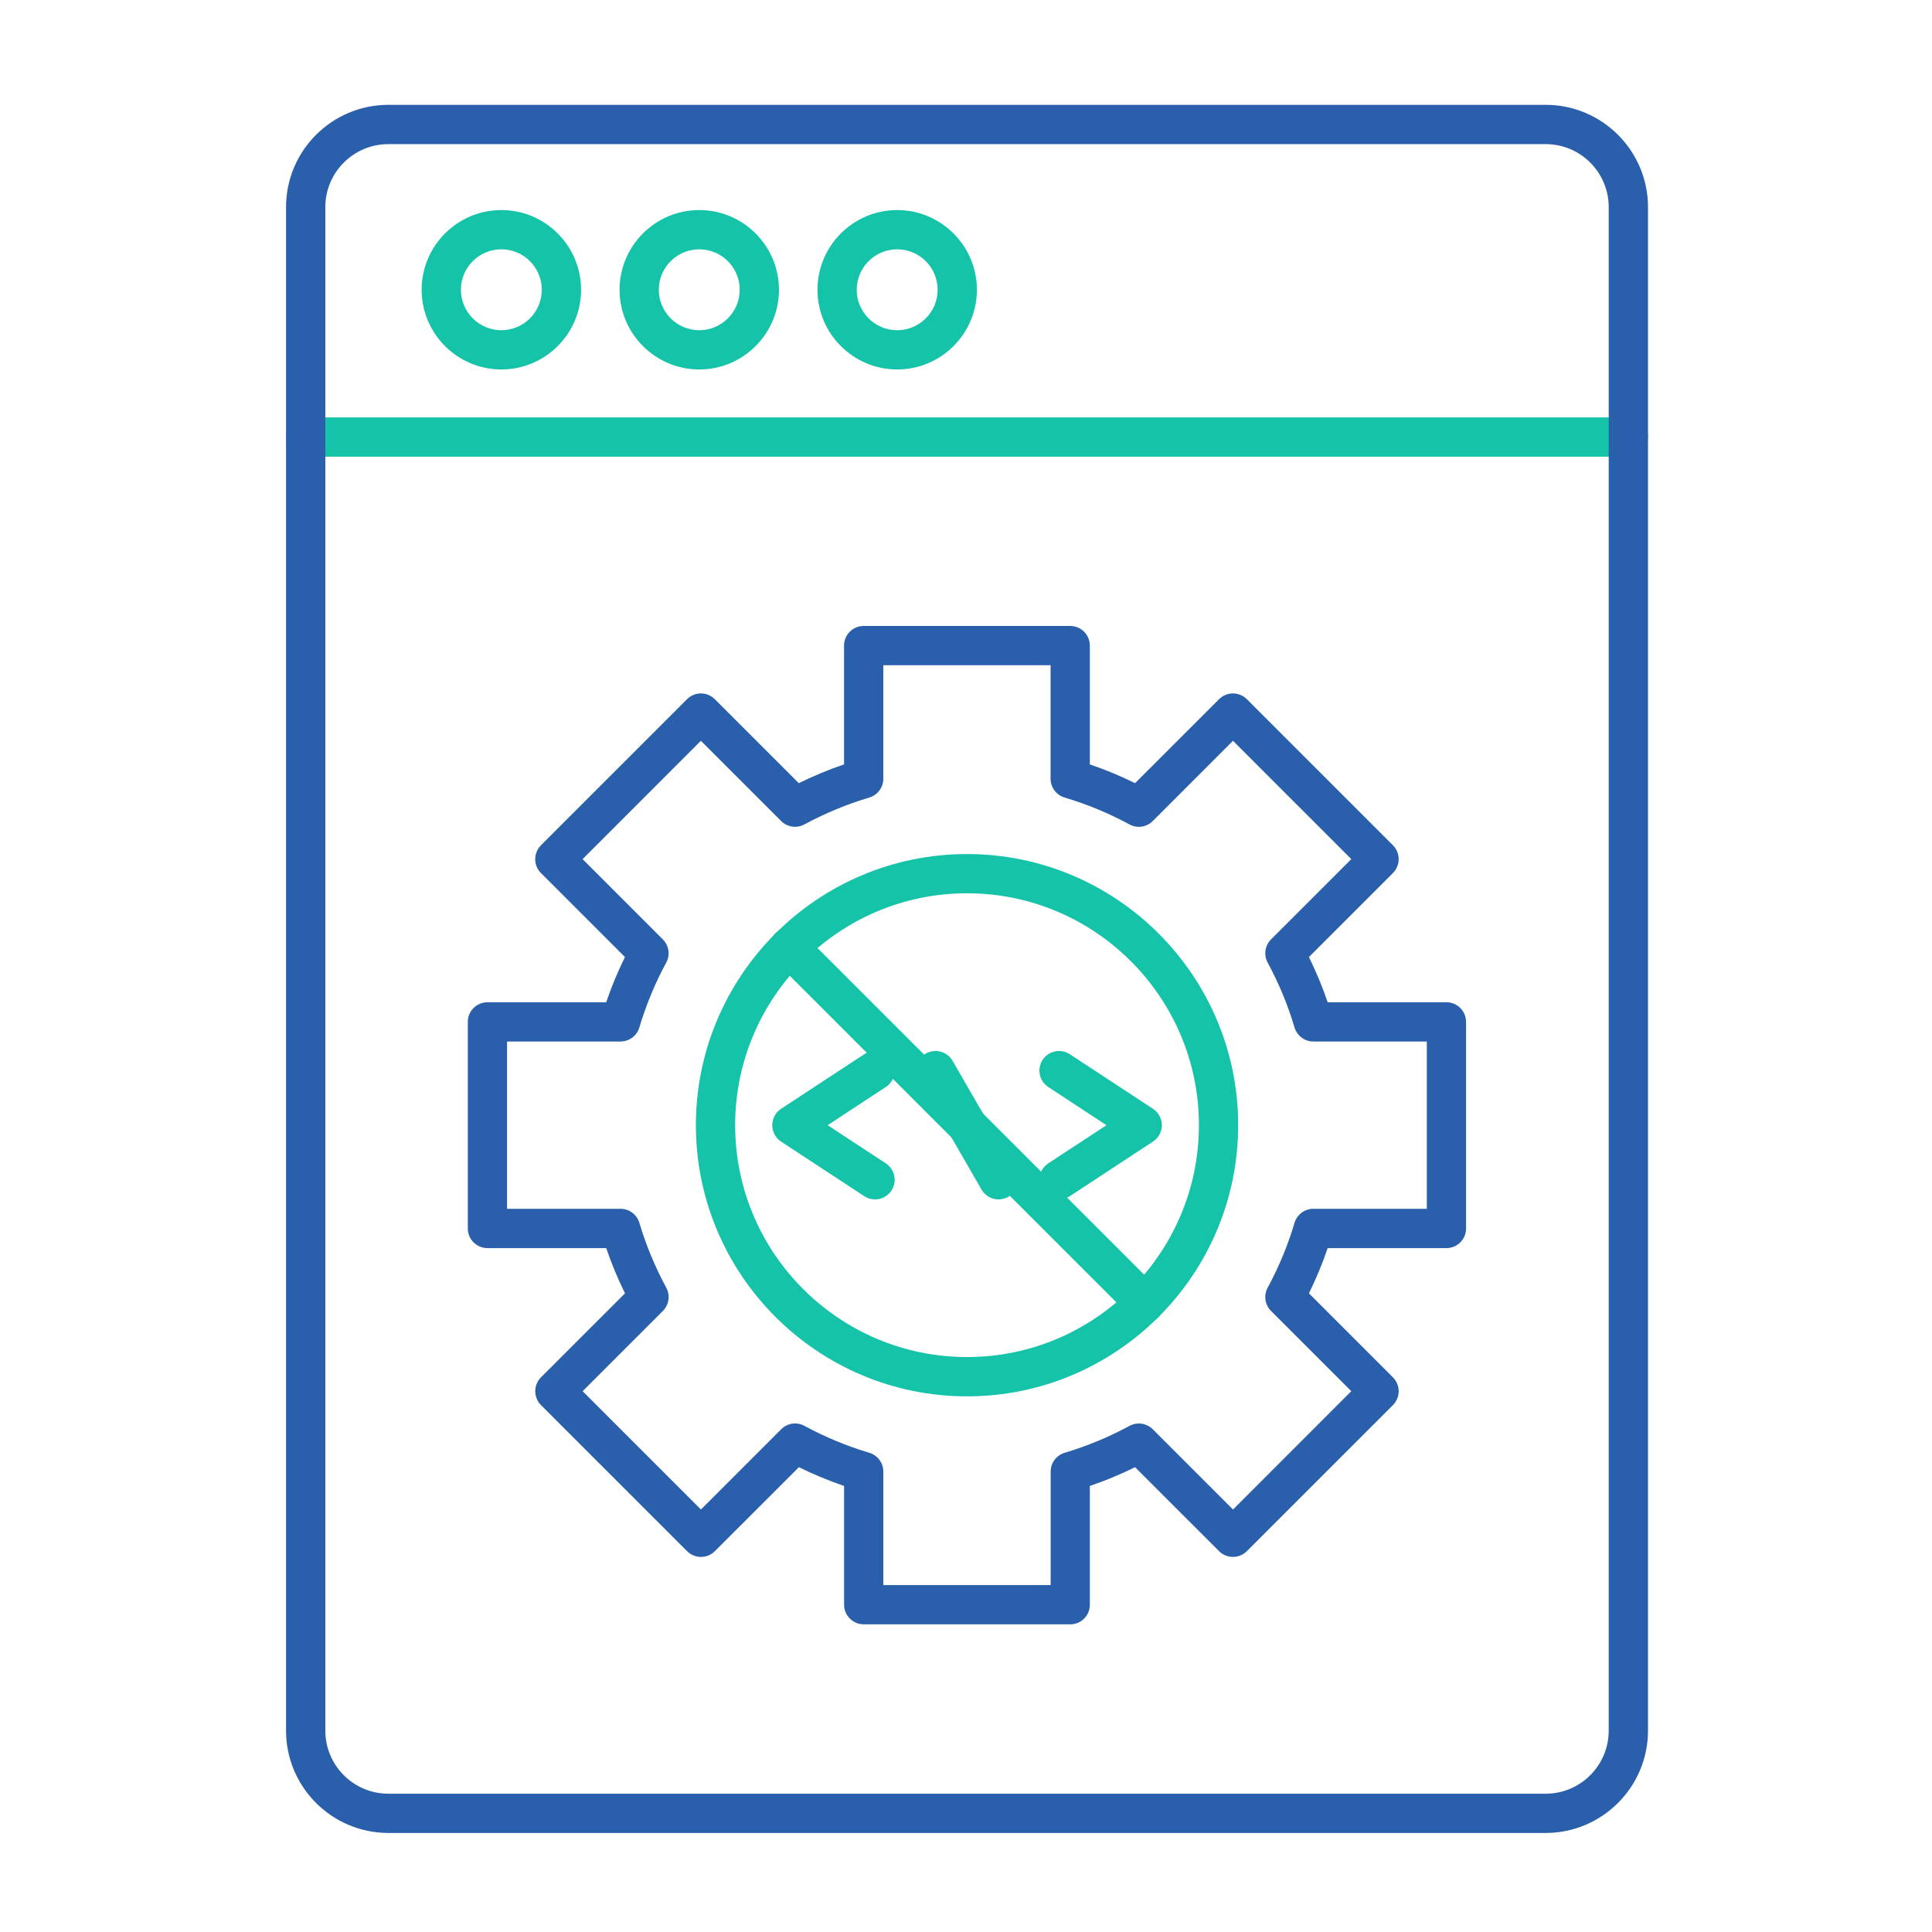 <svg width="72" height="72" viewBox="0 0 72 72" fill="none" xmlns="http://www.w3.org/2000/svg">
<path d="M60.685 17.018H11.392C10.988 17.018 10.66 16.69 10.66 16.286C10.66 15.883 10.988 15.555 11.392 15.555H60.684C61.088 15.555 61.416 15.883 61.416 16.286C61.416 16.69 61.089 17.018 60.685 17.018ZM18.684 13.769C17.047 13.769 15.713 12.436 15.713 10.799C15.713 9.161 17.047 7.828 18.684 7.828C20.322 7.828 21.655 9.161 21.655 10.799C21.655 12.438 20.322 13.769 18.684 13.769ZM18.684 9.291C17.853 9.291 17.177 9.967 17.177 10.799C17.177 11.63 17.853 12.306 18.684 12.306C19.515 12.306 20.191 11.63 20.191 10.799C20.191 9.967 19.515 9.291 18.684 9.291ZM26.06 13.769C24.422 13.769 23.089 12.436 23.089 10.799C23.089 9.161 24.422 7.828 26.06 7.828C27.697 7.828 29.03 9.161 29.03 10.799C29.03 12.438 27.697 13.769 26.06 13.769ZM26.06 9.291C25.228 9.291 24.552 9.967 24.552 10.799C24.552 11.63 25.228 12.306 26.06 12.306C26.891 12.306 27.567 11.63 27.567 10.799C27.567 9.967 26.891 9.291 26.06 9.291ZM33.435 13.769C31.798 13.769 30.465 12.436 30.465 10.799C30.465 9.161 31.798 7.828 33.435 7.828C35.073 7.828 36.406 9.161 36.406 10.799C36.406 12.438 35.073 13.769 33.435 13.769ZM33.435 9.291C32.604 9.291 31.928 9.967 31.928 10.799C31.928 11.63 32.604 12.306 33.435 12.306C34.267 12.306 34.943 11.63 34.943 10.799C34.943 9.967 34.267 9.291 33.435 9.291ZM37.214 44.699C36.961 44.699 36.715 44.567 36.58 44.333L34.231 40.264C34.029 39.915 34.149 39.467 34.499 39.265C34.849 39.063 35.297 39.183 35.499 39.533L37.847 43.601C38.049 43.951 37.929 44.399 37.58 44.601C37.464 44.666 37.338 44.699 37.214 44.699ZM32.61 44.699C32.472 44.699 32.333 44.659 32.209 44.579L29.109 42.544C28.903 42.41 28.779 42.179 28.779 41.933C28.779 41.687 28.903 41.456 29.109 41.321L32.209 39.287C32.547 39.065 33.001 39.16 33.222 39.498C33.444 39.836 33.349 40.289 33.011 40.51L30.844 41.933L33.011 43.355C33.349 43.578 33.443 44.031 33.222 44.368C33.083 44.581 32.848 44.699 32.61 44.699ZM39.468 44.699C39.229 44.699 38.996 44.583 38.856 44.368C38.633 44.03 38.728 43.576 39.066 43.355L41.234 41.933L39.066 40.51C38.728 40.288 38.635 39.834 38.856 39.498C39.078 39.16 39.532 39.066 39.868 39.287L42.968 41.321C43.174 41.456 43.299 41.687 43.299 41.933C43.299 42.179 43.174 42.41 42.968 42.544L39.868 44.579C39.744 44.659 39.605 44.699 39.468 44.699Z" fill="#15C3A9"/>
<path d="M39.887 60.534H32.189C31.785 60.534 31.457 60.206 31.457 59.803V55.377C30.882 55.181 30.317 54.947 29.772 54.678L26.641 57.808C26.504 57.945 26.318 58.022 26.123 58.022C25.929 58.022 25.743 57.944 25.605 57.808L20.161 52.364C19.876 52.079 19.876 51.615 20.161 51.329L23.292 48.199C23.022 47.652 22.788 47.088 22.592 46.513H18.165C17.761 46.513 17.434 46.185 17.434 45.782V38.084C17.434 37.68 17.761 37.352 18.165 37.352H22.591C22.787 36.777 23.021 36.212 23.29 35.666L20.16 32.536C20.022 32.399 19.946 32.213 19.946 32.018C19.946 31.823 20.024 31.638 20.16 31.5L25.604 26.056C25.889 25.771 26.353 25.771 26.639 26.056L29.769 29.186C30.316 28.917 30.879 28.683 31.455 28.487V24.06C31.455 23.656 31.782 23.328 32.186 23.328H39.884C40.288 23.328 40.615 23.656 40.615 24.06V28.487C41.191 28.683 41.755 28.917 42.301 29.186L45.432 26.056C45.717 25.771 46.181 25.771 46.466 26.056L51.91 31.5C52.048 31.638 52.124 31.823 52.124 32.018C52.124 32.213 52.046 32.399 51.91 32.536L48.78 35.666C49.049 36.214 49.283 36.777 49.479 37.352H53.905C54.309 37.352 54.636 37.68 54.636 38.084V45.782C54.636 46.185 54.309 46.513 53.905 46.513H49.479C49.283 47.088 49.049 47.653 48.78 48.199L51.91 51.329C52.196 51.615 52.196 52.079 51.91 52.364L46.466 57.808C46.181 58.093 45.717 58.093 45.432 57.808L42.301 54.678C41.754 54.947 41.191 55.181 40.615 55.377V59.804C40.618 60.206 40.291 60.534 39.887 60.534ZM32.921 59.071H39.155V54.842C39.155 54.518 39.367 54.233 39.678 54.141C40.512 53.892 41.324 53.555 42.094 53.138C42.379 52.984 42.73 53.036 42.96 53.264L45.951 56.255L50.359 51.846L47.368 48.855C47.138 48.626 47.087 48.274 47.242 47.988C47.659 47.22 47.995 46.406 48.244 45.571C48.337 45.261 48.622 45.048 48.945 45.048H53.173V38.814H48.945C48.622 38.814 48.337 38.602 48.244 38.292C47.995 37.456 47.659 36.644 47.242 35.874C47.088 35.589 47.139 35.238 47.368 35.008L50.359 32.017L45.95 27.607L42.959 30.599C42.73 30.827 42.377 30.88 42.092 30.724C41.324 30.307 40.51 29.971 39.675 29.722C39.364 29.63 39.152 29.345 39.152 29.021V24.792H32.918V29.021C32.918 29.345 32.706 29.63 32.395 29.722C31.561 29.971 30.748 30.307 29.978 30.724C29.693 30.878 29.341 30.827 29.112 30.599L26.12 27.607L21.711 32.017L24.702 35.008C24.931 35.236 24.983 35.589 24.828 35.874C24.411 36.642 24.075 37.456 23.826 38.292C23.734 38.602 23.448 38.814 23.125 38.814H18.897V45.048H23.126C23.45 45.048 23.735 45.261 23.827 45.571C24.076 46.405 24.413 47.219 24.83 47.988C24.983 48.274 24.932 48.625 24.704 48.855L21.713 51.846L26.122 56.255L29.113 53.264C29.343 53.034 29.694 52.983 29.979 53.138C30.748 53.555 31.561 53.892 32.397 54.141C32.707 54.233 32.919 54.518 32.919 54.842V59.071H32.921Z" fill="#2A5FAC"/>
<path d="M36.038 52.038C30.466 52.038 25.934 47.504 25.934 41.933C25.934 36.361 30.467 31.828 36.038 31.828C41.611 31.828 46.143 36.361 46.143 41.933C46.143 47.504 41.611 52.038 36.038 52.038ZM36.038 33.29C31.274 33.29 27.397 37.166 27.397 41.931C27.397 46.696 31.274 50.573 36.038 50.573C40.803 50.573 44.68 46.696 44.68 41.931C44.68 37.166 40.803 33.29 36.038 33.29Z" fill="#15C3A9"/>
<path d="M42.665 49.292C42.478 49.292 42.29 49.22 42.147 49.078L28.89 35.823C28.604 35.538 28.604 35.074 28.89 34.788C29.175 34.503 29.639 34.503 29.924 34.788L43.18 48.045C43.465 48.331 43.465 48.795 43.18 49.08C43.04 49.22 42.852 49.292 42.665 49.292Z" fill="#15C3A9"/>
<path d="M57.602 68.309H14.472C12.369 68.309 10.66 66.598 10.66 64.497V7.719C10.66 5.616 12.371 3.907 14.472 3.907H57.604C59.706 3.907 61.416 5.618 61.416 7.719V64.497C61.416 66.598 59.705 68.309 57.602 68.309ZM14.472 5.371C13.177 5.371 12.124 6.424 12.124 7.719V64.497C12.124 65.792 13.177 66.846 14.472 66.846H57.604C58.899 66.846 59.952 65.792 59.952 64.497V7.719C59.952 6.424 58.899 5.371 57.604 5.371H14.472Z" fill="#2A5FAC"/>
</svg>
